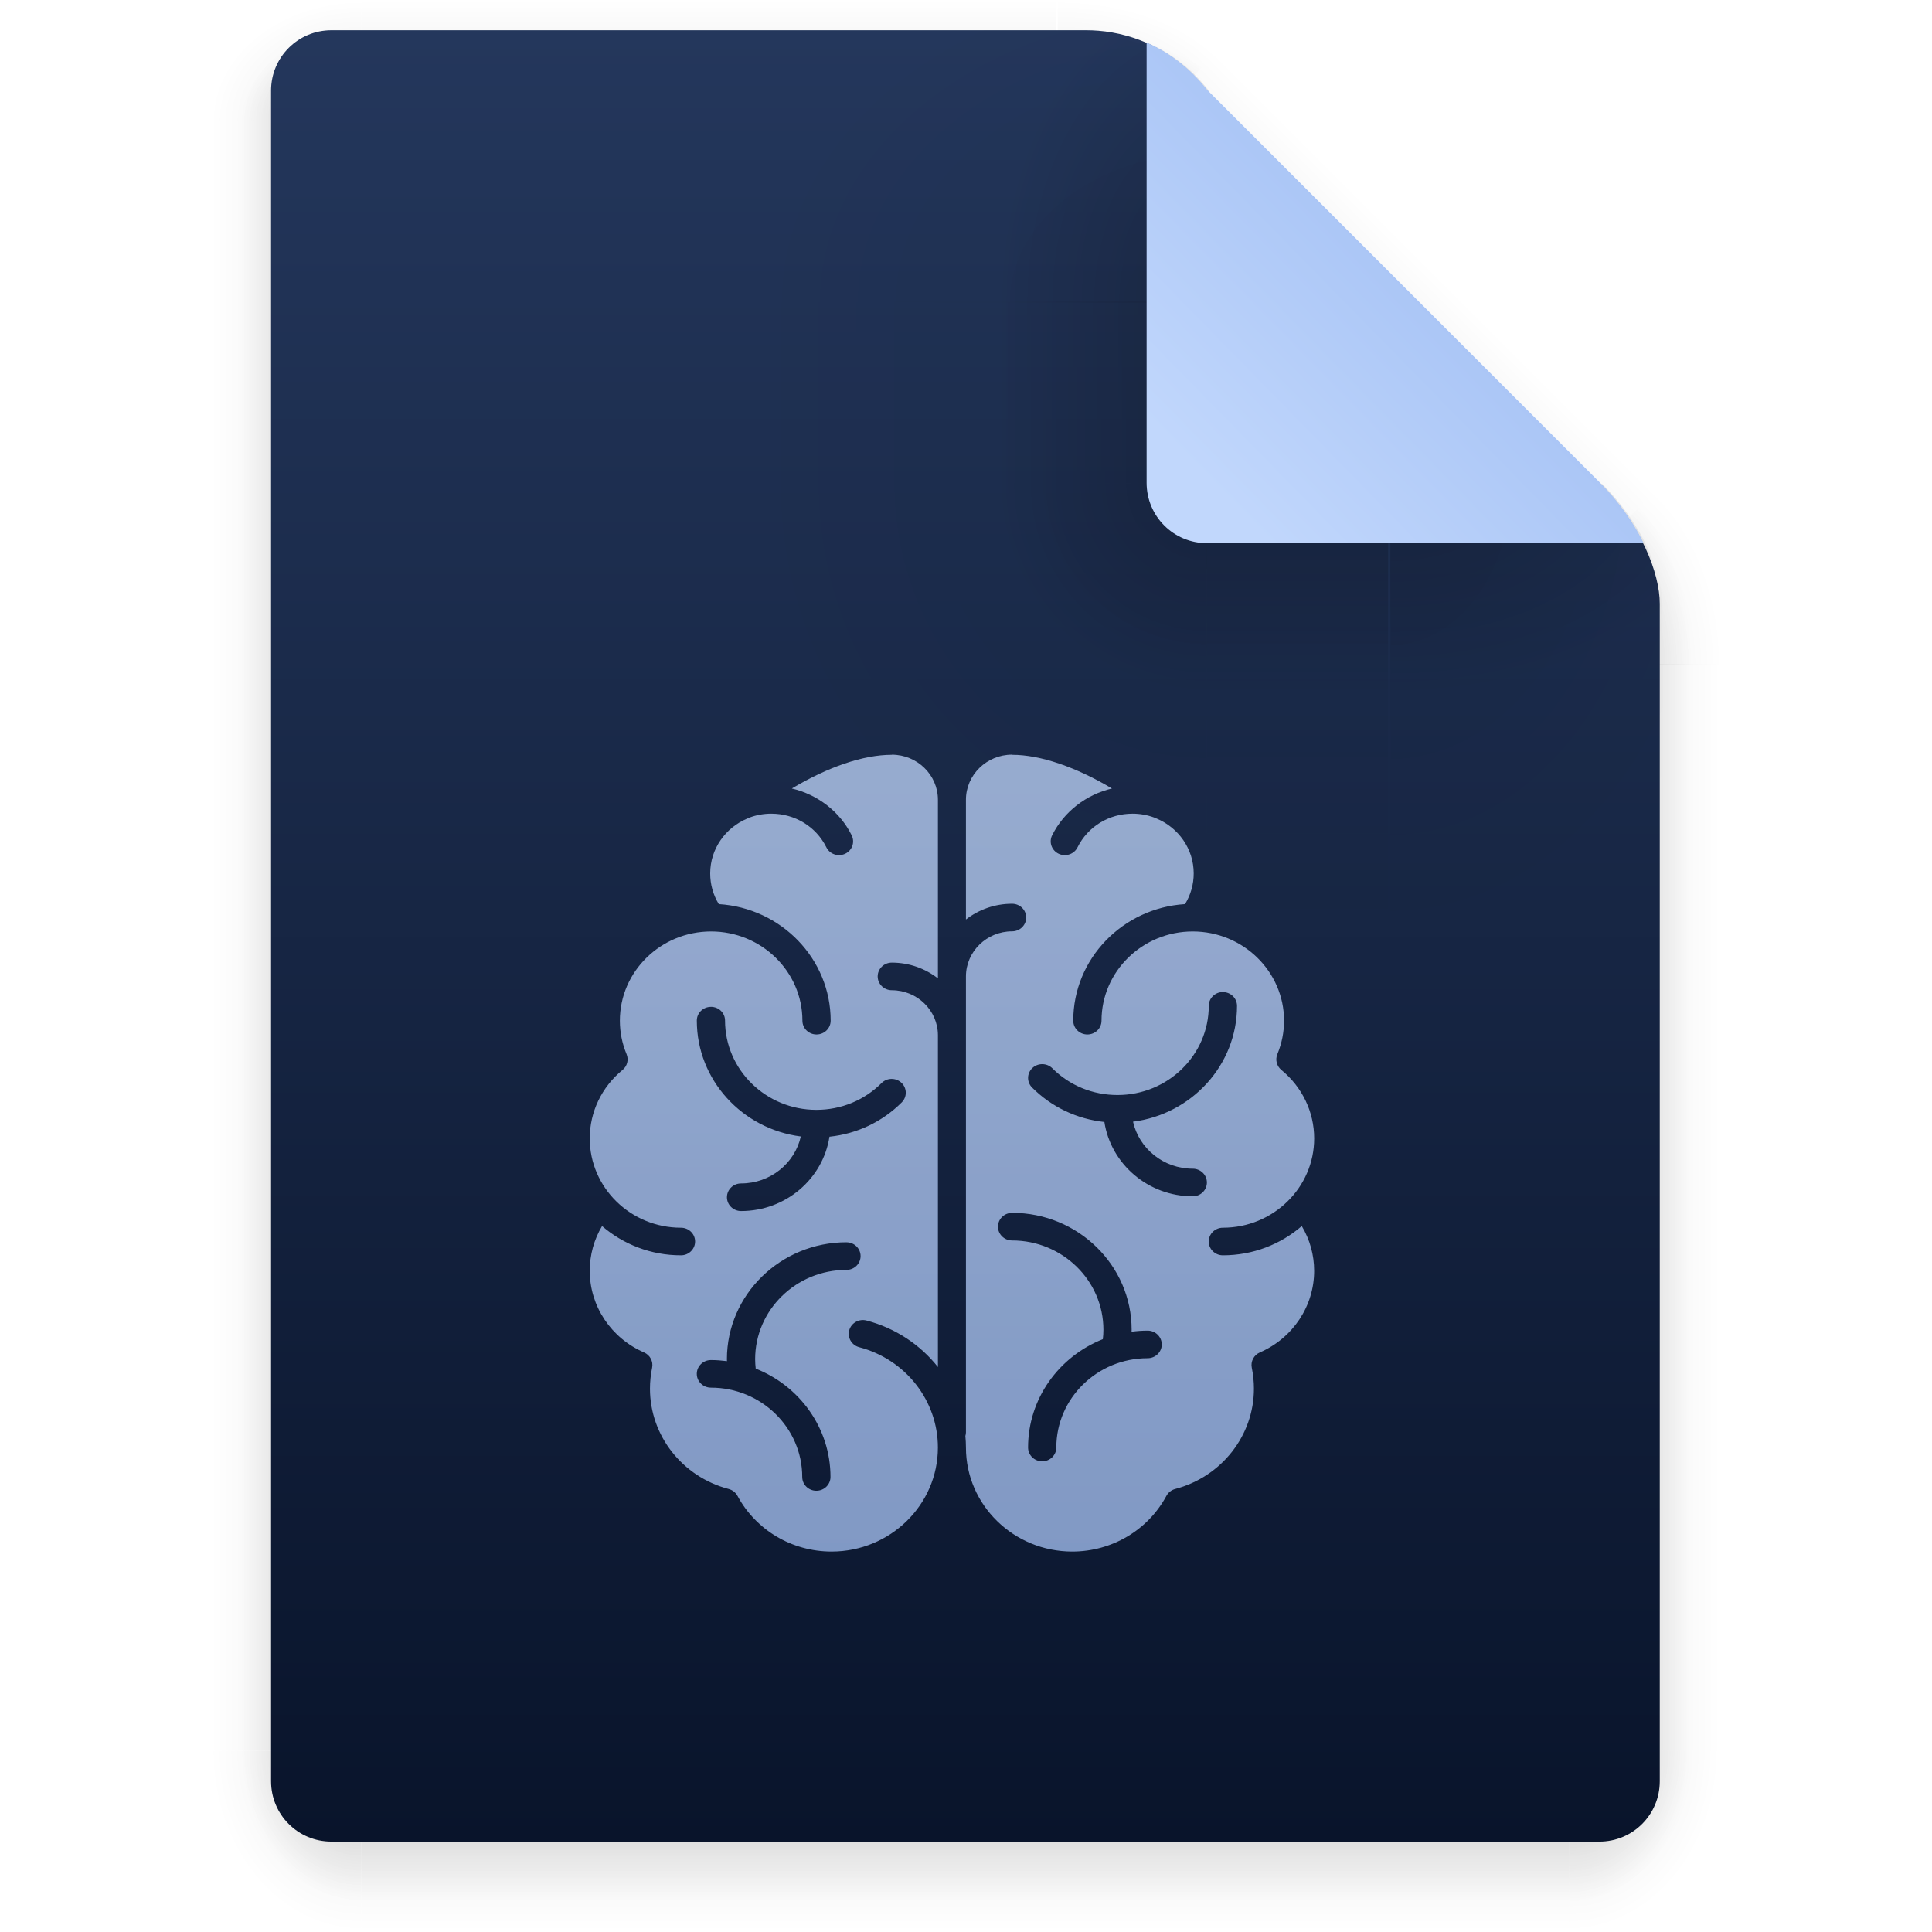 <svg xmlns="http://www.w3.org/2000/svg" xmlns:ns1="http://www.w3.org/1999/xlink" width="64" height="64" version="1.1" viewBox="0 0 64 64">
 <defs>
  <linearGradient id="linearGradient6721" x1="7.937" x2="7.937" y1="15.346" y2="16.933" gradientUnits="userSpaceOnUse" ns1:href="#linearGradient6067" />
  <linearGradient id="linearGradient6067">
   <stop offset="0" />
   <stop stop-opacity="0" offset="1" />
  </linearGradient>
  <radialGradient id="radialGradient6723" cx="35" cy="4" r="3.728" gradientTransform="matrix(1.696 0 0 1.073 -24.361 -.292)" gradientUnits="userSpaceOnUse" ns1:href="#linearGradient6067" />
  <linearGradient id="linearGradient6725" x1="43" x2="46.748" y1="12" y2="8.252" gradientUnits="userSpaceOnUse" ns1:href="#linearGradient6067" />
  <radialGradient id="radialGradient6727" cx="52" cy="22" r="5.206" gradientTransform="matrix(.96 0 0 1.333 2.058 -7.328)" gradientUnits="userSpaceOnUse" ns1:href="#linearGradient6067" />
  <linearGradient id="linearGradient6729" x1="5.821" x2="5.821" y1="1.058" gradientUnits="userSpaceOnUse" ns1:href="#linearGradient6067" />
  <radialGradient id="radialGradient6731" cx="3.175" cy="1.323" r=".794" gradientTransform="matrix(-2.1078e-8 -1.333 1.667 -2.6348e-8 .97 5.292)" gradientUnits="userSpaceOnUse" ns1:href="#linearGradient6067" />
  <linearGradient id="linearGradient6733" x1="13.758" x2="15.081" y1="10.583" y2="10.583" gradientUnits="userSpaceOnUse" ns1:href="#linearGradient6067" />
  <linearGradient id="linearGradient6735" x1="3.175" x2="1.852" y1="8.466" y2="8.466" gradientUnits="userSpaceOnUse" ns1:href="#linearGradient6067" />
  <radialGradient id="radialGradient6737" cx="13.758" cy="15.346" r=".794" gradientTransform="matrix(5.1718e-7 2 -1.667 4.3098e-7 39.334 -12.171)" gradientUnits="userSpaceOnUse" ns1:href="#linearGradient6067" />
  <radialGradient id="radialGradient6739" cx="3.175" cy="15.346" r=".794" gradientTransform="matrix(-1.667 -1.37e-6 1.644e-6 -2 8.466 46.037)" gradientUnits="userSpaceOnUse" ns1:href="#linearGradient6067" />
  <linearGradient id="linearGradient6741" x1="7.937" x2="7.937" y1="15.346" y2="16.668" gradientUnits="userSpaceOnUse" ns1:href="#linearGradient6067" />
  <radialGradient id="radialGradient6743" cx="35" cy="4" r="3.728" gradientTransform="matrix(1.611 -1.9122e-7 9.5496e-8 .805 -21.403 .781)" gradientUnits="userSpaceOnUse" ns1:href="#linearGradient6067" />
  <linearGradient id="linearGradient6745" x1="43" x2="46.004" y1="12" y2="8.996" gradientUnits="userSpaceOnUse" ns1:href="#linearGradient6067" />
  <radialGradient id="radialGradient6747" cx="52" cy="22" r="5.206" gradientTransform="matrix(.768 -9.6042e-8 1.534e-7 1.227 12.047 -4.999)" gradientUnits="userSpaceOnUse" ns1:href="#linearGradient6067" />
  <linearGradient id="linearGradient6749" x1="5.821" x2="5.821" y1="1.058" y2=".265" gradientUnits="userSpaceOnUse" ns1:href="#linearGradient6067" />
  <radialGradient id="radialGradient6751" cx="3.175" cy="1.323" r=".794" gradientTransform="matrix(-7.442e-8 -1 1.333 -9.9226e-8 1.411 4.233)" gradientUnits="userSpaceOnUse" ns1:href="#linearGradient6067" />
  <linearGradient id="linearGradient6753" x1="13.758" x2="14.816" y1="10.583" y2="10.583" gradientUnits="userSpaceOnUse" ns1:href="#linearGradient6067" />
  <linearGradient id="linearGradient6755" x1="3.175" x2="2.117" y1="8.466" y2="8.466" gradientUnits="userSpaceOnUse" ns1:href="#linearGradient6067" />
  <radialGradient id="radialGradient6757" cx="13.758" cy="15.346" r=".794" gradientTransform="matrix(0 1.667 -1.333 0 34.219 -7.585)" gradientUnits="userSpaceOnUse" ns1:href="#linearGradient6067" />
  <radialGradient id="radialGradient6759" cx="3.175" cy="15.346" r=".794" gradientTransform="matrix(-1.333 0 0 -1.667 7.408 40.921)" gradientUnits="userSpaceOnUse" ns1:href="#linearGradient6067" />
  <linearGradient id="linearGradient6761" x1="21.039" x2="21.039" y1="2" y2="62" gradientTransform="matrix(.265 0 0 .265 0 -.265)" gradientUnits="userSpaceOnUse">
   <stop stop-color="#24375c" offset="0" />
   <stop stop-color="#09142b" offset="1" />
  </linearGradient>
  <radialGradient id="radialGradient6763" cx="40" cy="12" r="8" gradientTransform="matrix(1.5 0 0 -2 -14 40)" gradientUnits="userSpaceOnUse" ns1:href="#linearGradient6067" />
  <radialGradient id="radialGradient6765" cx="10.583" cy="4.233" r="2.117" gradientTransform="matrix(-2 3.1236e-7 -3.1236e-7 -2 31.749 12.7)" gradientUnits="userSpaceOnUse" ns1:href="#linearGradient6067" />
  <radialGradient id="radialGradient6767" cx="40" cy="12" r="8" gradientTransform="matrix(0 -1.5 2 0 16 70)" gradientUnits="userSpaceOnUse" ns1:href="#linearGradient6067" />
  <linearGradient id="linearGradient6769" x1="10.583" x2="6.35" y1="3.175" y2="3.175" gradientTransform="matrix(1 0 0 .667 0 1.411)" gradientUnits="userSpaceOnUse" ns1:href="#linearGradient6067" />
  <linearGradient id="linearGradient6771" x1="10.583" x2="8.731" y1="3.043" y2="3.043" gradientTransform="matrix(1 0 0 .667 0 1.411)" gradientUnits="userSpaceOnUse" ns1:href="#linearGradient6067" />
  <radialGradient id="radialGradient6773" cx="10.583" cy="4.233" r="2.117" gradientTransform="matrix(-.875 -1.6564e-7 1.6631e-7 -.878 19.843 7.952)" gradientUnits="userSpaceOnUse" ns1:href="#linearGradient6067" />
  <radialGradient id="radialGradient6775" cx="40" cy="12" r="8" gradientTransform="matrix(0 -1.308 .88 0 29.442 62.311)" gradientUnits="userSpaceOnUse" ns1:href="#linearGradient6067" />
  <linearGradient id="linearGradient6777" x1="10.583" x2="6.35" y1="3.175" y2="3.175" gradientTransform="matrix(1 0 0 .667 -14.816 9.348)" gradientUnits="userSpaceOnUse" ns1:href="#linearGradient6067" />
  <linearGradient id="linearGradient6779" x1="10.583" x2="8.724" y1="3.043" y2="3.043" gradientTransform="matrix(1 0 0 .667 -14.816 9.348)" gradientUnits="userSpaceOnUse" ns1:href="#linearGradient6067" />
  <radialGradient id="radialGradient6781" cx="40" cy="12" r="8" gradientTransform="matrix(1.434 0 0 -.878 -11.344 26.542)" gradientUnits="userSpaceOnUse" ns1:href="#linearGradient6067" />
  <linearGradient id="linearGradient6783" x1="40" x2="47.851" y1="17" y2="9.305" gradientTransform="matrix(.265 0 0 .265 -1.6667e-7 -.265)" gradientUnits="userSpaceOnUse">
   <stop stop-color="#c1d7fc" offset="0" />
   <stop stop-color="#a7c3f5" offset="1" />
  </linearGradient>
  <linearGradient id="linearGradient1172" x1="31.852" x2="31.852" y1="51.435" y2="24.988" gradientUnits="userSpaceOnUse">
   <stop stop-color="#a7c3f5" offset="0" />
   <stop stop-color="#c1d7fc" offset="1" />
  </linearGradient>
 </defs>
 <g transform="matrix(3.78 0 0 3.78 -.021 -6.5922e-7)">
  <g opacity=".1">
   <rect x="3.175" y="15.346" width="10.583" height="1.587" fill="url(#linearGradient6721)" opacity="1" />
   <path transform="scale(.265)" d="m35 0 1e-6 7 7-7z" fill="url(#radialGradient6723)" opacity="1" />
   <path transform="scale(.265)" d="m42 0-7 7 14 15 9-9 2e-6 -9.455-3.545-3.545z" fill="url(#linearGradient6725)" opacity="1" />
   <path transform="scale(.265)" d="m58 13-9 9h9z" fill="url(#radialGradient6727)" opacity="1" />
   <rect x="3.175" width="6.085" height="1.058" fill="url(#linearGradient6729)" opacity="1" />
   <rect x="1.587" width="1.587" height="1.058" fill="url(#radialGradient6731)" opacity="1" />
   <rect x="13.758" y="5.821" width="1.587" height="9.525" fill="url(#linearGradient6733)" opacity="1" />
   <rect x="1.587" y="1.058" width="1.587" height="14.287" fill="url(#linearGradient6735)" opacity="1" />
   <rect x="13.758" y="15.346" width="1.587" height="1.587" fill="url(#radialGradient6737)" opacity="1" />
   <rect x="1.587" y="15.346" width="1.587" height="1.587" fill="url(#radialGradient6739)" opacity="1" />
  </g>
  <g opacity=".2">
   <rect x="3.175" y="15.346" width="10.583" height="1.587" fill="url(#linearGradient6741)" opacity="1" />
   <path transform="scale(.265)" d="m35 0 1e-6 7 7-7z" fill="url(#radialGradient6743)" opacity="1" />
   <path transform="scale(.265)" d="m42 0-7 7 14 15 9-9 2e-6 -9.455-3.545-3.545z" fill="url(#linearGradient6745)" opacity="1" />
   <path transform="scale(.265)" d="m58 13-9 9h9z" fill="url(#radialGradient6747)" opacity="1" />
   <rect x="3.175" width="6.085" height="1.058" fill="url(#linearGradient6749)" opacity="1" />
   <rect x="1.587" width="1.587" height="1.058" ry="0" fill="url(#radialGradient6751)" opacity="1" />
   <rect x="13.758" y="5.821" width="1.587" height="9.525" fill="url(#linearGradient6753)" opacity="1" />
   <rect x="1.587" y="1.058" width="1.587" height="14.287" fill="url(#linearGradient6755)" opacity="1" />
   <rect x="13.758" y="15.346" width="1.587" height="1.587" fill="url(#radialGradient6757)" opacity="1" />
   <rect x="1.587" y="15.346" width="1.587" height="1.587" fill="url(#radialGradient6759)" opacity="1" />
  </g>
  <path d="m2.91 0.265c-0.293 0-0.529 0.236-0.529 0.529v14.816c0 0.293 0.236 0.529 0.529 0.529h11.112c0.293 0 0.529-0.236 0.529-0.529v-10.319c0-0.265-0.161-0.69-0.529-1.058l-3.439-3.439c-0.354-0.448-0.794-0.529-1.058-0.529z" fill="url(#linearGradient6761)" stroke-width=".265" />
  <path transform="scale(.265)" d="m46 16v16h9v-12c0-0.132-0.026-0.301-0.039-0.453-0.149-0.993-0.763-2.349-1.961-3.547z" fill="url(#radialGradient6763)" opacity=".05" />
  <rect x="8.721" y="-.542" width="6.636" height="6.635" fill="none" />
  <rect x="6.35" y="4.233" width="4.233" height="4.233" ry="0" fill="url(#radialGradient6765)" opacity=".05" />
  <path transform="scale(.265)" d="m24 1v9h16v-7c-1.338-1.693-3-2-4-2z" fill="url(#radialGradient6767)" opacity=".05" />
  <rect x="6.35" y="2.646" width="4.233" height="1.587" ry="0" fill="url(#linearGradient6769)" opacity=".05" />
  <rect x="7.673" y="2.646" width="2.91" height="1.587" ry="0" fill="url(#linearGradient6771)" opacity=".2" />
  <rect x="7.673" y="4.233" width="2.91" height="2.91" ry="0" fill="url(#radialGradient6773)" opacity=".2" />
  <path transform="scale(.265)" d="m29 1v9h11v-7c-0.53-0.67-1.11-1.117-1.68-1.42l-2.32-0.58z" fill="url(#radialGradient6775)" opacity=".2" />
  <rect transform="rotate(-90)" x="-8.466" y="10.583" width="4.233" height="1.587" ry="0" fill="url(#linearGradient6777)" opacity=".05" />
  <rect transform="rotate(-90)" x="-7.144" y="10.583" width="2.91" height="1.587" ry="0" fill="url(#linearGradient6779)" opacity=".2" />
  <path transform="scale(.265)" d="m46 16v11h9v-7l-0.439-1.76c-0.324-0.728-0.833-1.513-1.56-2.24z" fill="url(#radialGradient6781)" opacity=".2" />
  <path d="m10.054 0.375v3.856c0 0.293 0.236 0.529 0.529 0.529h3.827c-0.086-0.174-0.211-0.358-0.382-0.529l-3.44-3.44c-0.167-0.211-0.352-0.338-0.529-0.416z" fill="url(#linearGradient6783)" />
 </g>
 <path d="m29.542 25c0.842 0 1.528 0.67 1.528 1.494v5.916c-0.42-0.326-0.95-0.522-1.528-0.522-0.259 0-0.468 0.205-0.468 0.457s0.209 0.457 0.468 0.457c0.842 0 1.528 0.67 1.528 1.494v10.989c-0.581-0.734-1.401-1.287-2.364-1.541-0.249-0.066-0.507 0.079-0.574 0.323-0.067 0.243 0.081 0.495 0.33 0.561 1.536 0.403 2.607 1.77 2.607 3.324 0 1.899-1.581 3.445-3.522 3.445-1.311 0-2.505-0.708-3.117-1.845-0.061-0.113-0.168-0.195-0.294-0.228-1.535-0.403-2.605-1.769-2.605-3.321 0-0.232 0.024-0.466 0.071-0.693 0.044-0.211-0.068-0.422-0.268-0.509-1.093-0.475-1.798-1.534-1.798-2.7 0-0.53 0.14-1.037 0.408-1.486 0.699 0.602 1.612 0.969 2.614 0.969 0.259 0 0.468-0.205 0.468-0.457 0-0.253-0.209-0.457-0.468-0.457-1.668 0-3.022-1.328-3.022-2.958 0-0.877 0.396-1.705 1.087-2.269 0.156-0.127 0.209-0.339 0.133-0.522-0.148-0.355-0.222-0.729-0.222-1.11 0-1.63 1.355-2.955 3.022-2.955s3.025 1.325 3.025 2.955c0 0.253 0.209 0.457 0.468 0.457s0.468-0.205 0.468-0.457c0-2.051-1.641-3.733-3.706-3.861-0.187-0.306-0.285-0.655-0.285-1.016 0-0.815 0.506-1.515 1.227-1.818 0.028-0.008 0.054-0.02 0.08-0.034 0.223-0.084 0.465-0.128 0.717-0.128 0.783 0 1.483 0.428 1.825 1.116 0.113 0.227 0.392 0.321 0.623 0.211 0.233-0.111 0.328-0.382 0.215-0.61-0.39-0.787-1.13-1.351-1.982-1.551 1.194-0.712 2.364-1.116 3.307-1.116m3.99 0c0.939 0 2.113 0.405 3.307 1.116-0.851 0.2-1.591 0.766-1.982 1.551-0.113 0.227-0.016 0.5 0.215 0.61 0.233 0.111 0.513 0.016 0.626-0.211 0.342-0.689 1.041-1.116 1.823-1.116 0.253 0 0.495 0.045 0.717 0.128 0.026 0.013 0.055 0.026 0.082 0.034 0.721 0.303 1.227 1.003 1.227 1.818 0 0.361-0.1 0.71-0.287 1.016-2.065 0.128-3.703 1.81-3.703 3.861 0 0.253 0.209 0.457 0.468 0.457s0.468-0.205 0.468-0.457c0-1.63 1.355-2.955 3.022-2.955s3.025 1.325 3.025 2.955c0 0.381-0.075 0.754-0.222 1.11-0.076 0.185-0.022 0.395 0.133 0.522 0.69 0.565 1.087 1.391 1.087 2.269 0 1.63-1.357 2.958-3.025 2.958-0.259 0-0.468 0.205-0.468 0.457s0.209 0.457 0.468 0.457c1.002 0 1.916-0.367 2.614-0.969 0.268 0.449 0.41 0.956 0.41 1.486 0 1.165-0.706 2.225-1.798 2.7-0.2 0.087-0.312 0.299-0.268 0.509 0.047 0.227 0.071 0.461 0.071 0.693 0 1.552-1.073 2.917-2.607 3.321-0.126 0.033-0.231 0.116-0.292 0.228-0.612 1.137-1.808 1.845-3.119 1.845-1.943 0-3.522-1.545-3.522-3.445 0-0.128-0.007-0.258-0.019-0.383 0.012-0.039 0.019-0.079 0.019-0.121v-15.102c0-0.823 0.686-1.494 1.528-1.494 0.259 0 0.468-0.205 0.468-0.457 0-0.253-0.209-0.457-0.468-0.457-0.576 0-1.107 0.196-1.528 0.522v-3.967c0-0.823 0.686-1.494 1.528-1.494m6.984 7.863c-0.259 0-0.468 0.205-0.468 0.457 0 1.63-1.355 2.955-3.022 2.955-0.82 0-1.587-0.313-2.16-0.886-0.181-0.18-0.479-0.183-0.663-0.007-0.185 0.176-0.188 0.466-0.007 0.646 0.648 0.647 1.486 1.043 2.394 1.14 0.215 1.391 1.447 2.462 2.928 2.462 0.259 0 0.468-0.205 0.468-0.457s-0.209-0.457-0.468-0.457c-0.969 0-1.781-0.669-1.979-1.558 1.94-0.248 3.445-1.872 3.445-3.836 0-0.253-0.209-0.457-0.468-0.457m-16.959 0.489c-0.259 0-0.468 0.202-0.468 0.455 0 1.964 1.504 3.592 3.445 3.839-0.199 0.889-1.01 1.556-1.979 1.556-0.259 0-0.468 0.205-0.468 0.457s0.209 0.457 0.468 0.457c1.482 0 2.714-1.07 2.928-2.462 0.908-0.096 1.745-0.489 2.394-1.137 0.181-0.18 0.178-0.472-0.007-0.648-0.185-0.176-0.48-0.174-0.661 0.007-0.574 0.573-1.341 0.888-2.16 0.888-1.668 0-3.025-1.328-3.025-2.958 0-0.253-0.209-0.455-0.468-0.455m9.977 6.826c-0.259 0-0.468 0.205-0.468 0.457s0.209 0.457 0.468 0.457c1.668 0 3.025 1.328 3.025 2.958 0 0.105-0.007 0.208-0.019 0.312-1.451 0.575-2.477 1.968-2.477 3.589 0 0.253 0.209 0.457 0.468 0.457 0.259 0 0.468-0.205 0.468-0.457 0-1.63 1.357-2.958 3.025-2.958 0.259 0 0.468-0.205 0.468-0.457s-0.209-0.457-0.468-0.457c-0.18 0-0.359 0.013-0.532 0.036 0-0.022 0.002-0.044 0.002-0.065 0-2.135-1.777-3.873-3.961-3.873m-5.485 0.975c-2.183 0-3.961 1.738-3.961 3.873 0 0.022 0.002 0.042 0.002 0.065-0.174-0.022-0.352-0.036-0.532-0.036-0.259 0-0.468 0.205-0.468 0.457s0.209 0.457 0.468 0.457c1.668 0 3.025 1.328 3.025 2.958 0 0.253 0.209 0.457 0.468 0.457s0.468-0.205 0.468-0.457c0-1.622-1.026-3.015-2.477-3.589-0.011-0.103-0.019-0.207-0.019-0.312 0-1.63 1.357-2.958 3.025-2.958 0.259 0 0.468-0.205 0.468-0.457s-0.209-0.457-0.468-0.457" color="#000000" color-rendering="auto" fill="url(#linearGradient1172)" image-rendering="auto" opacity=".75" shape-rendering="auto" solid-color="#000000" stroke-width="1.176" style="isolation:auto;mix-blend-mode:normal" />
</svg>